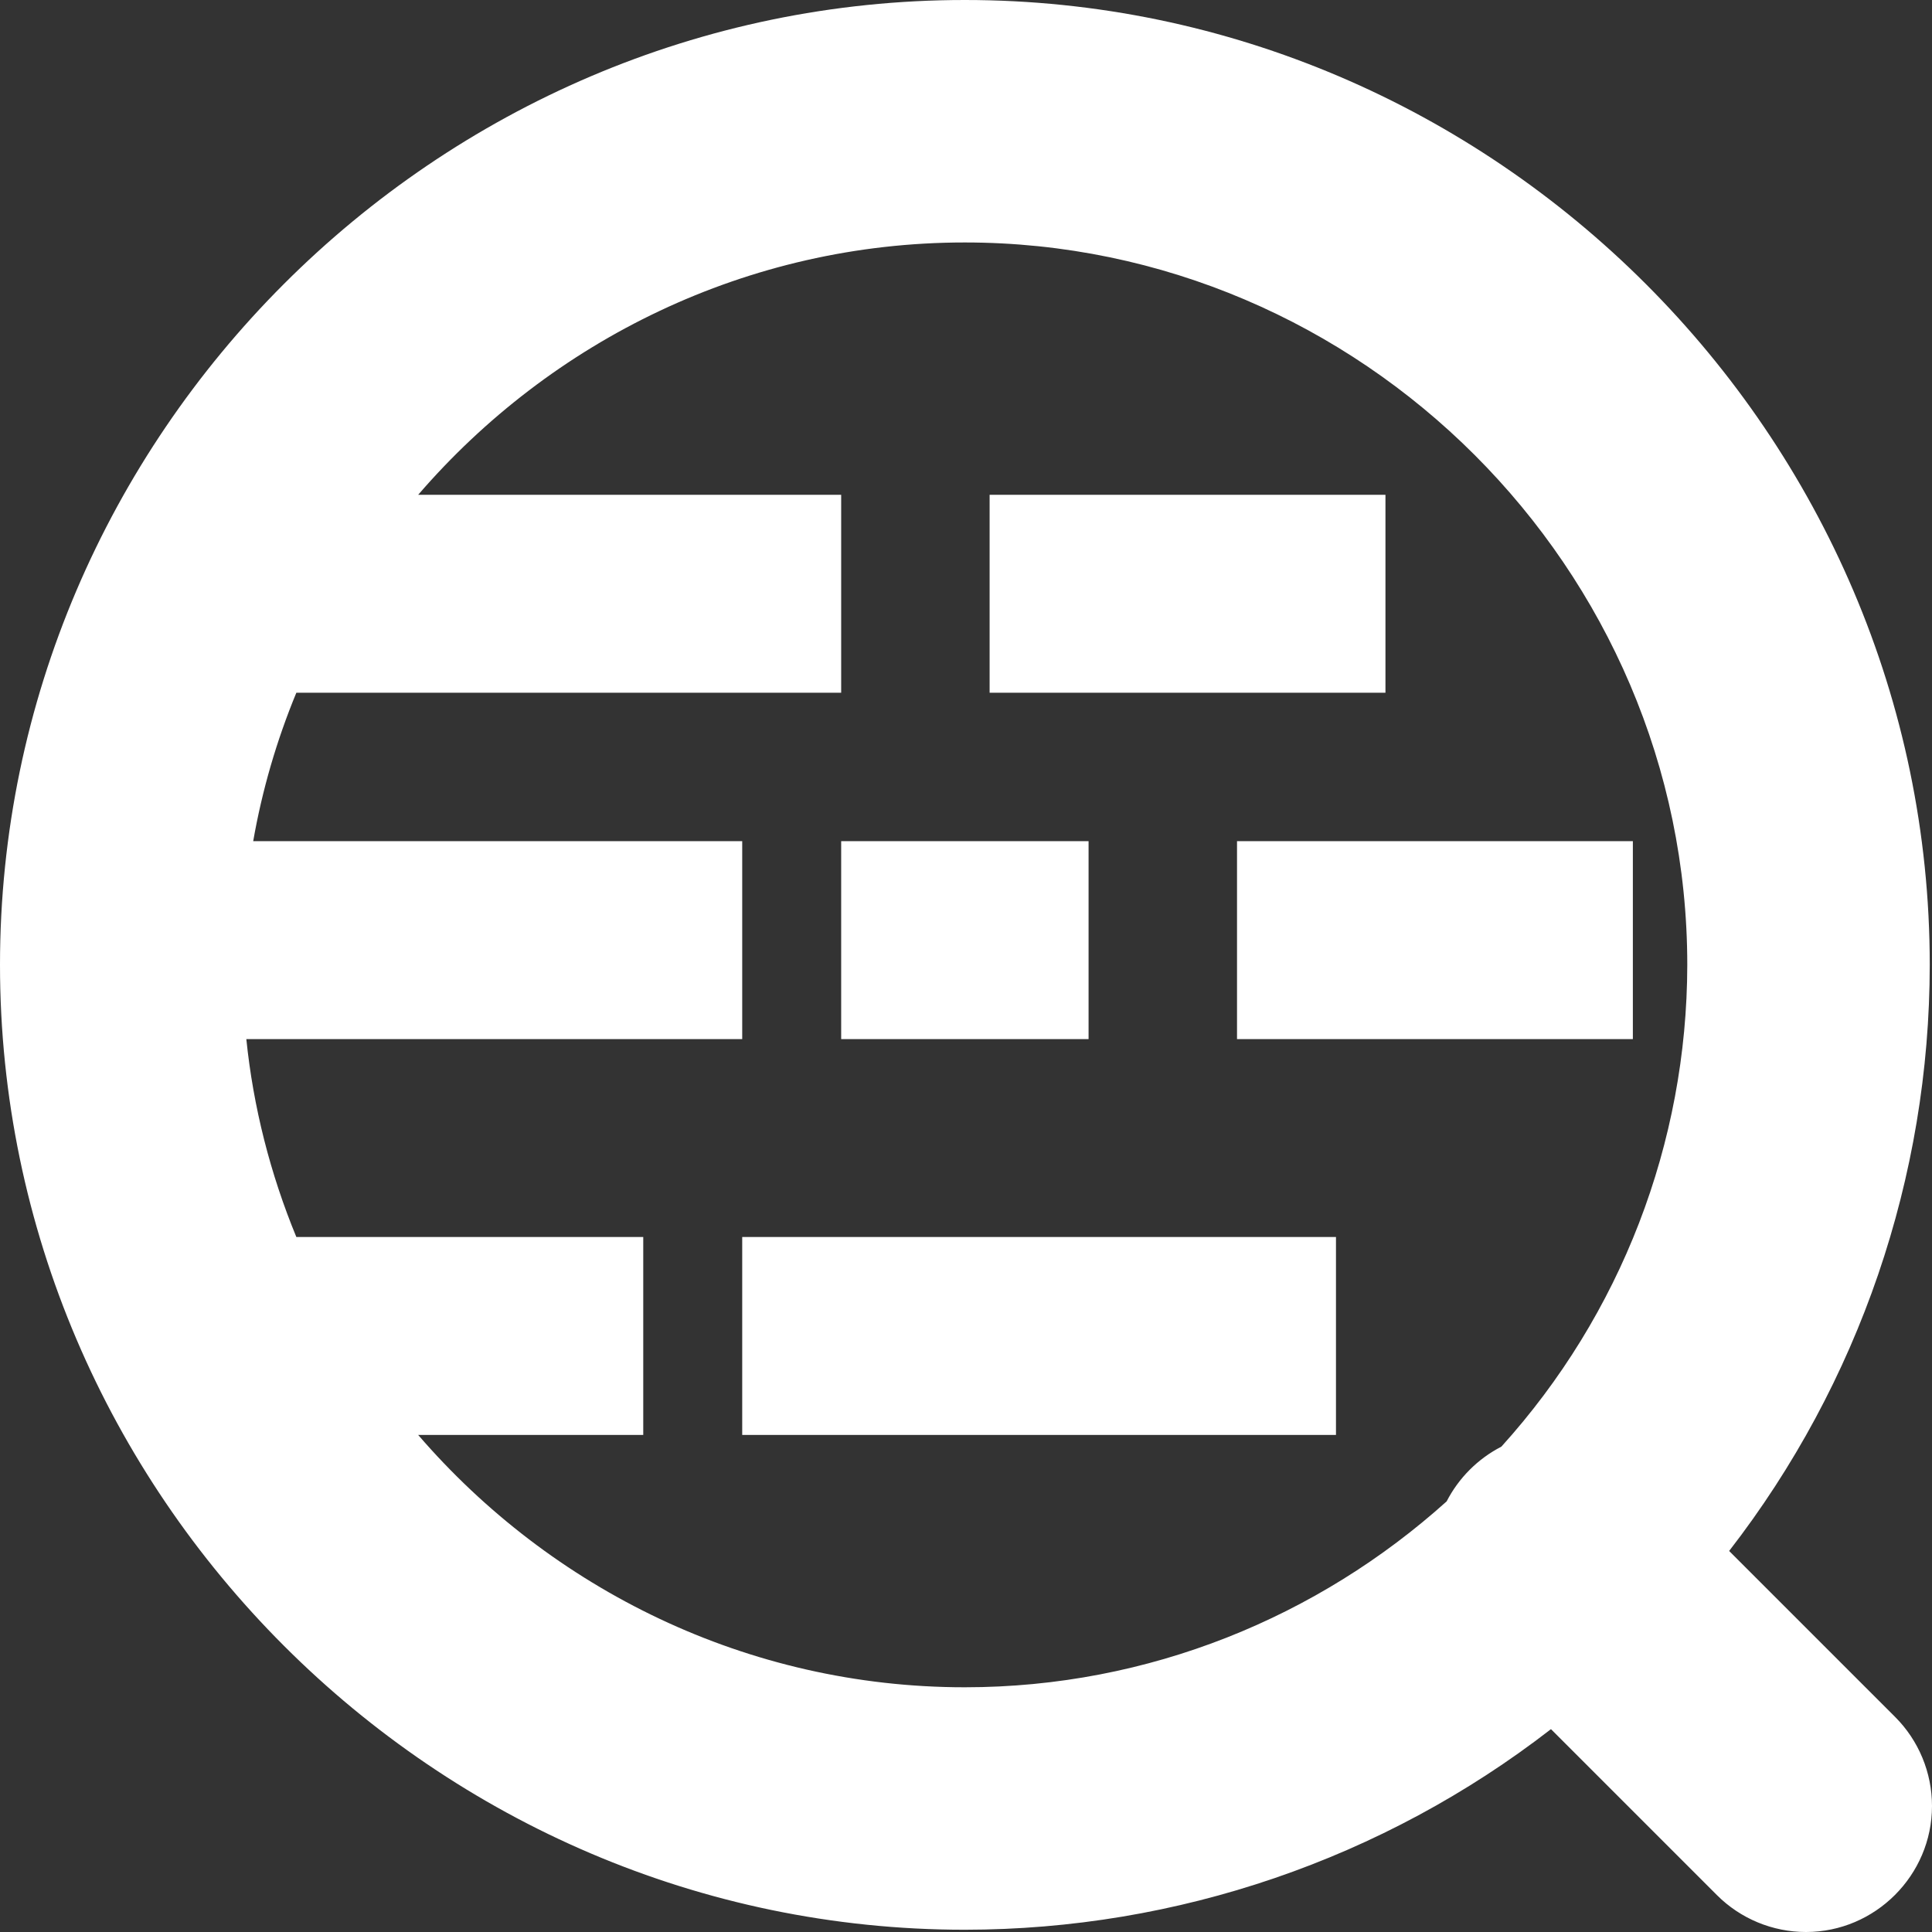 <svg width="18" height="18" viewBox="0 0 18 18" fill="none" xmlns="http://www.w3.org/2000/svg">
<rect x="0" y="0" width="18" height="18" fill="#333333" stroke="none"/>
<path d="M8.989 17.979C4.058 17.979 0 13.921 0 8.989C0 4.058 4.058 0 8.989 0C13.921 0 17.979 4.058 17.979 8.989C17.978 10.966 17.321 12.887 16.11 14.45L17.657 15.997C17.876 16.216 18 16.515 18 16.826C18 17.471 17.471 18 16.826 18C16.515 18 16.216 17.876 15.997 17.657L14.45 16.11C12.887 17.321 10.966 17.978 8.989 17.979ZM13.988 13.478C15.101 12.248 15.718 10.649 15.72 8.989C15.72 5.297 12.682 2.259 8.989 2.259C6.963 2.259 5.134 3.174 3.896 4.61H7.837V6.454H2.761C2.577 6.899 2.442 7.363 2.359 7.837H6.915V9.681H2.295C2.36 10.315 2.518 10.936 2.761 11.525H5.993V13.369H3.896C5.134 14.805 6.963 15.72 8.989 15.72C10.707 15.72 12.284 15.062 13.478 13.988C13.591 13.769 13.769 13.591 13.988 13.478ZM6.915 13.369H12.447V11.525H6.915V13.369ZM11.525 9.681H15.213V7.837H11.525V9.681ZM7.837 9.681H10.142V7.837H7.837V9.681ZM9.22 6.454H12.908V4.61H9.22V6.454Z" fill="white"/>
</svg>
